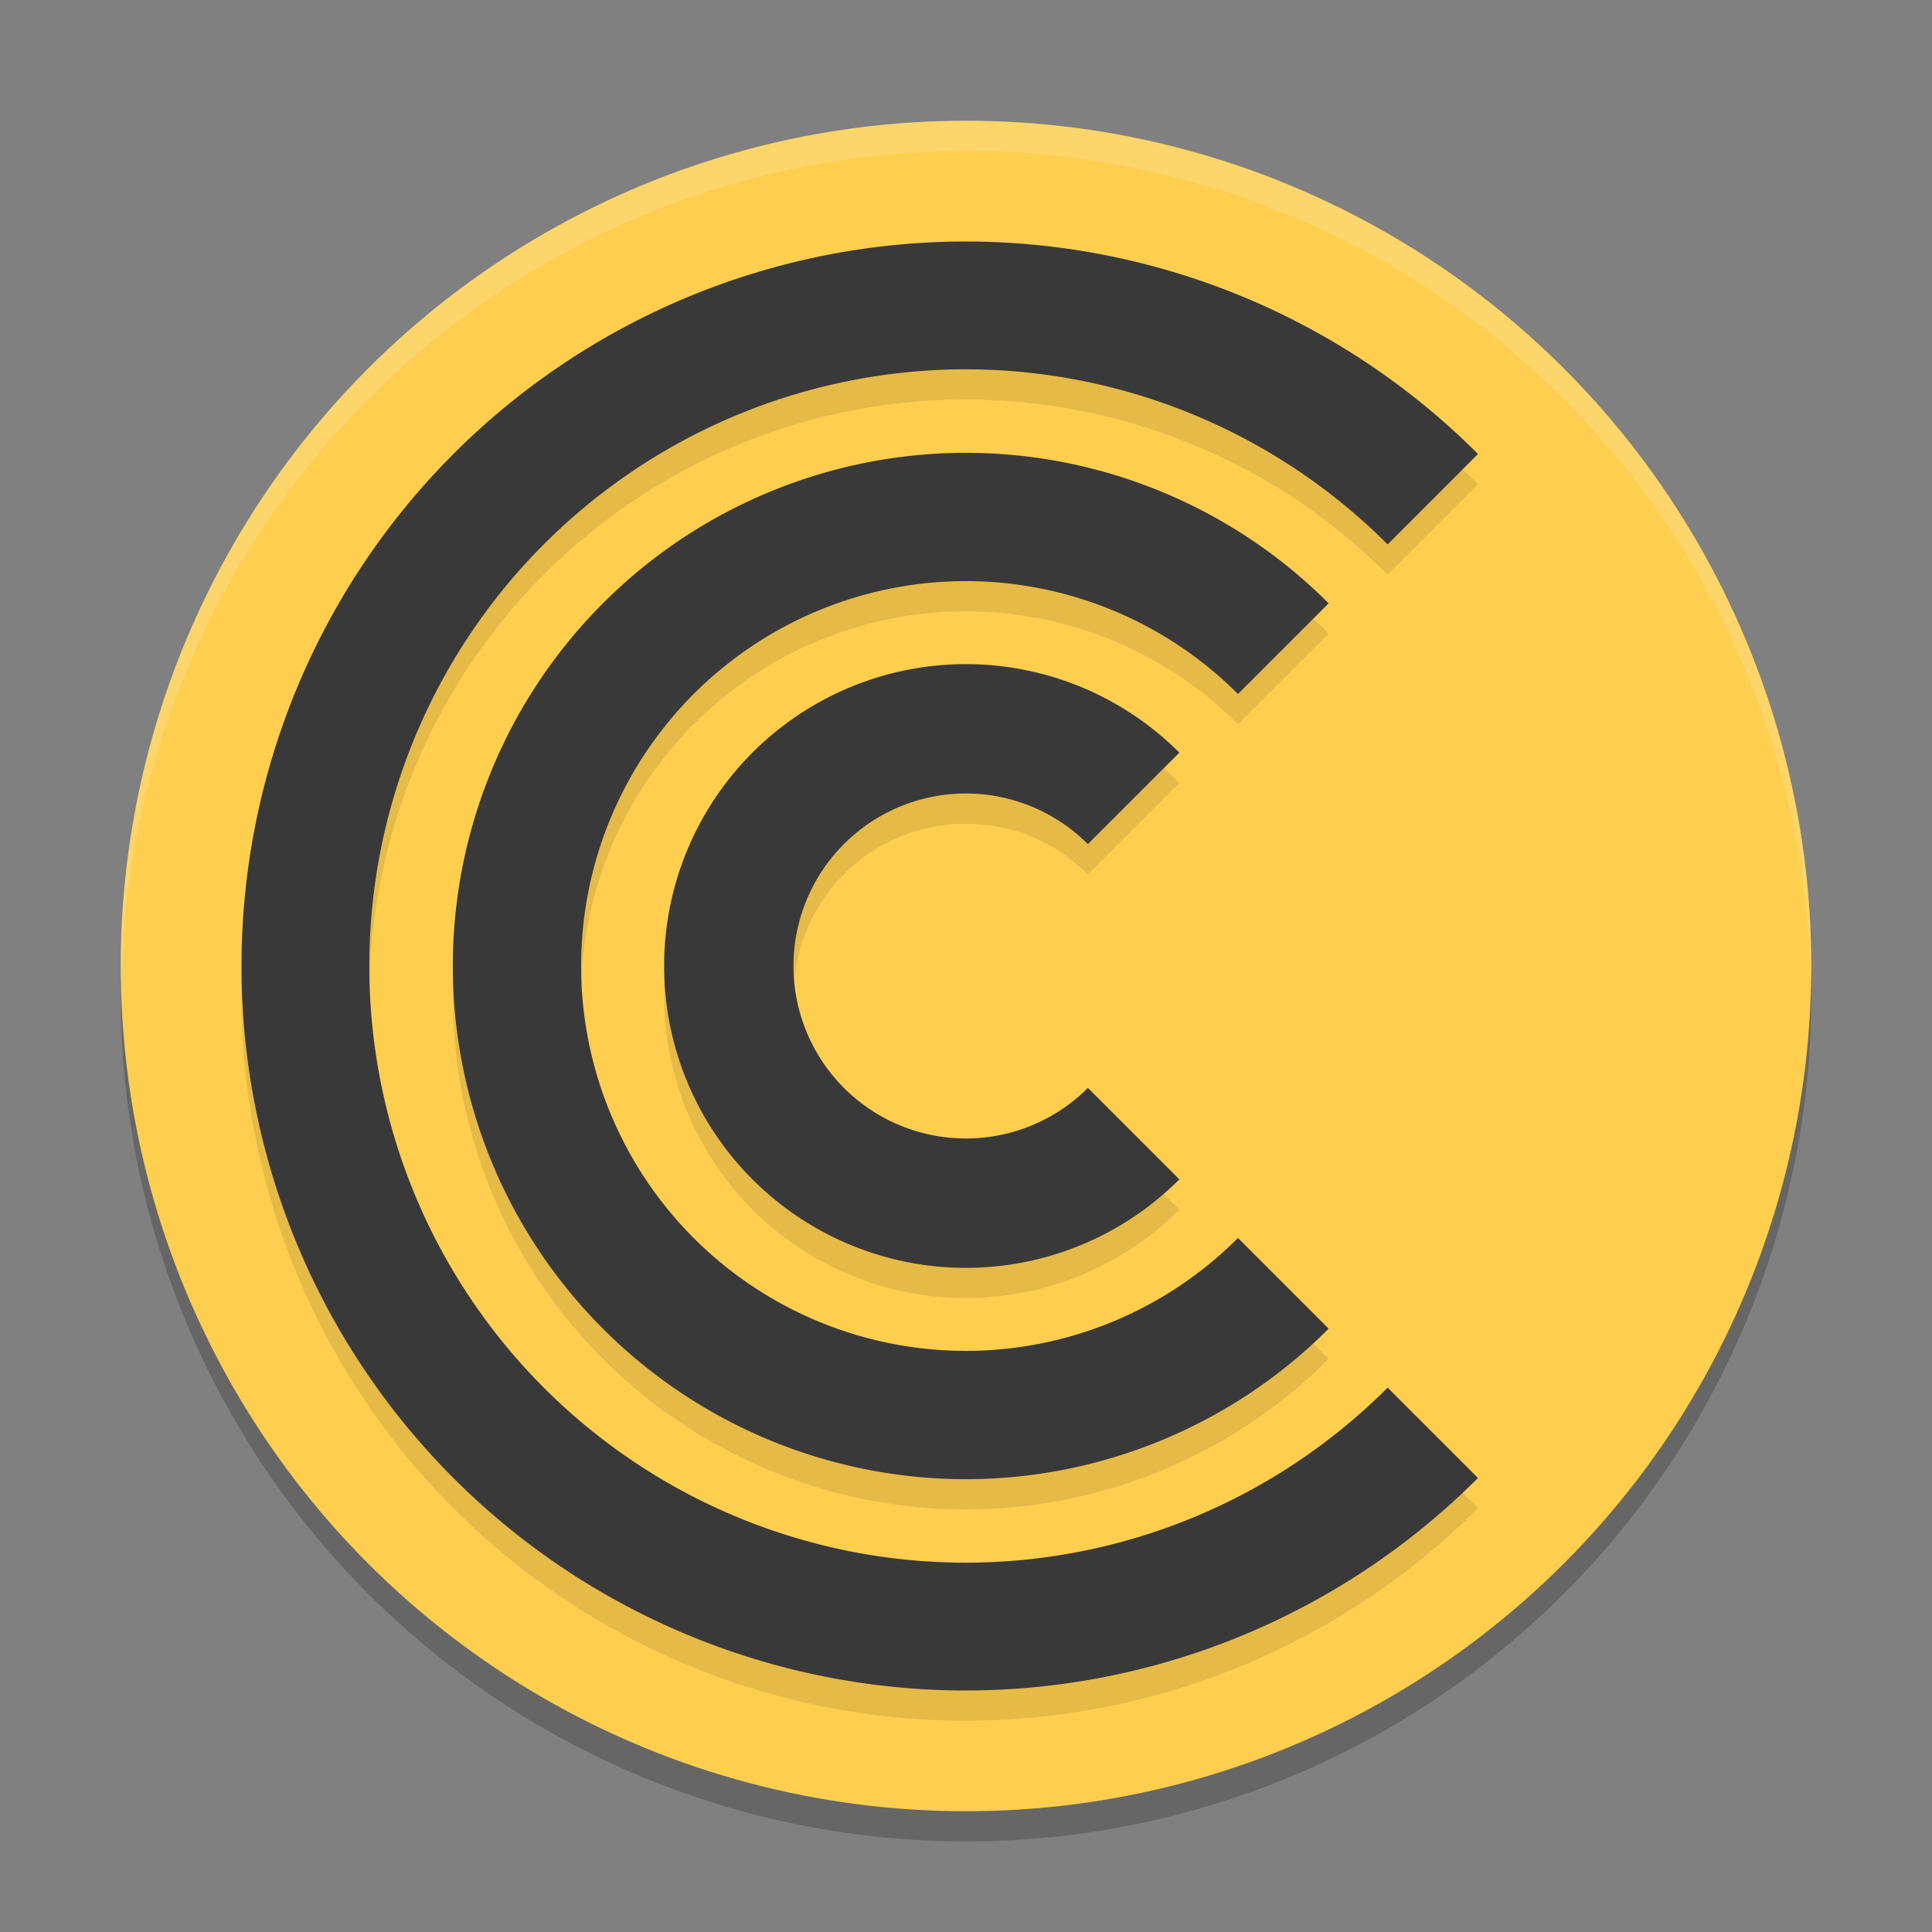 <svg xmlns="http://www.w3.org/2000/svg" width="64" height="64">
    <rect width="100%" height="100%" fill="#808080" stroke="none"/>
    <circle cx="32" cy="33" r="28" opacity=".2"/>
    <circle cx="32" cy="32" r="28" fill="#FECE4F"/>
    <path d="M32 9A24 24 0 0 0 8 33a24 24 0 0 0 24 24 24 24 0 0 0 16.96-7.04l-2.993-2.993A19.765 19.765 0 0 1 32 52.766 19.765 19.765 0 0 1 12.234 33 19.765 19.765 0 0 1 32 13.234a19.765 19.765 0 0 1 13.967 5.8l2.994-2.995A24 24 0 0 0 32 9zm0 7a17 17 0 0 0-17 17 17 17 0 0 0 17 17 17 17 0 0 0 12.014-4.986L41.01 42.01A12.75 12.75 0 0 1 32 45.75 12.75 12.75 0 0 1 19.25 33 12.75 12.75 0 0 1 32 20.25a12.75 12.75 0 0 1 9.01 3.74l3.004-3.004A17 17 0 0 0 32 16zm0 7a10 10 0 0 0-10 10 10 10 0 0 0 10 10 10 10 0 0 0 7.068-2.932l-3.03-3.03A5.714 5.714 0 0 1 32 38.714 5.714 5.714 0 0 1 26.285 33 5.714 5.714 0 0 1 32 27.285a5.714 5.714 0 0 1 4.037 1.678l3.031-3.031A10 10 0 0 0 32 23z" opacity=".1"/>
    <path d="M32 8A24 24 0 0 0 8 32a24 24 0 0 0 24 24 24 24 0 0 0 16.96-7.04l-2.993-2.993A19.765 19.765 0 0 1 32 51.766 19.765 19.765 0 0 1 12.234 32 19.765 19.765 0 0 1 32 12.234a19.765 19.765 0 0 1 13.967 5.8l2.994-2.995A24 24 0 0 0 32 8zm0 7a17 17 0 0 0-17 17 17 17 0 0 0 17 17 17 17 0 0 0 12.014-4.986L41.01 41.01A12.75 12.75 0 0 1 32 44.75 12.75 12.75 0 0 1 19.25 32 12.75 12.75 0 0 1 32 19.25a12.75 12.75 0 0 1 9.01 3.74l3.004-3.004A17 17 0 0 0 32 15zm0 7a10 10 0 0 0-10 10 10 10 0 0 0 10 10 10 10 0 0 0 7.068-2.932l-3.03-3.03A5.714 5.714 0 0 1 32 37.714 5.714 5.714 0 0 1 26.285 32 5.714 5.714 0 0 1 32 26.285a5.714 5.714 0 0 1 4.037 1.678l3.031-3.031A10 10 0 0 0 32 22z" fill="#3A393A"/>
    <path d="M32 4A28 28 0 0 0 4 32a28 28 0 0 0 .021.586A28 28 0 0 1 32 5a28 28 0 0 1 27.979 27.414A28 28 0 0 0 60 32 28 28 0 0 0 32 4z" fill="#F9F5D7" opacity=".2"/>
</svg>
